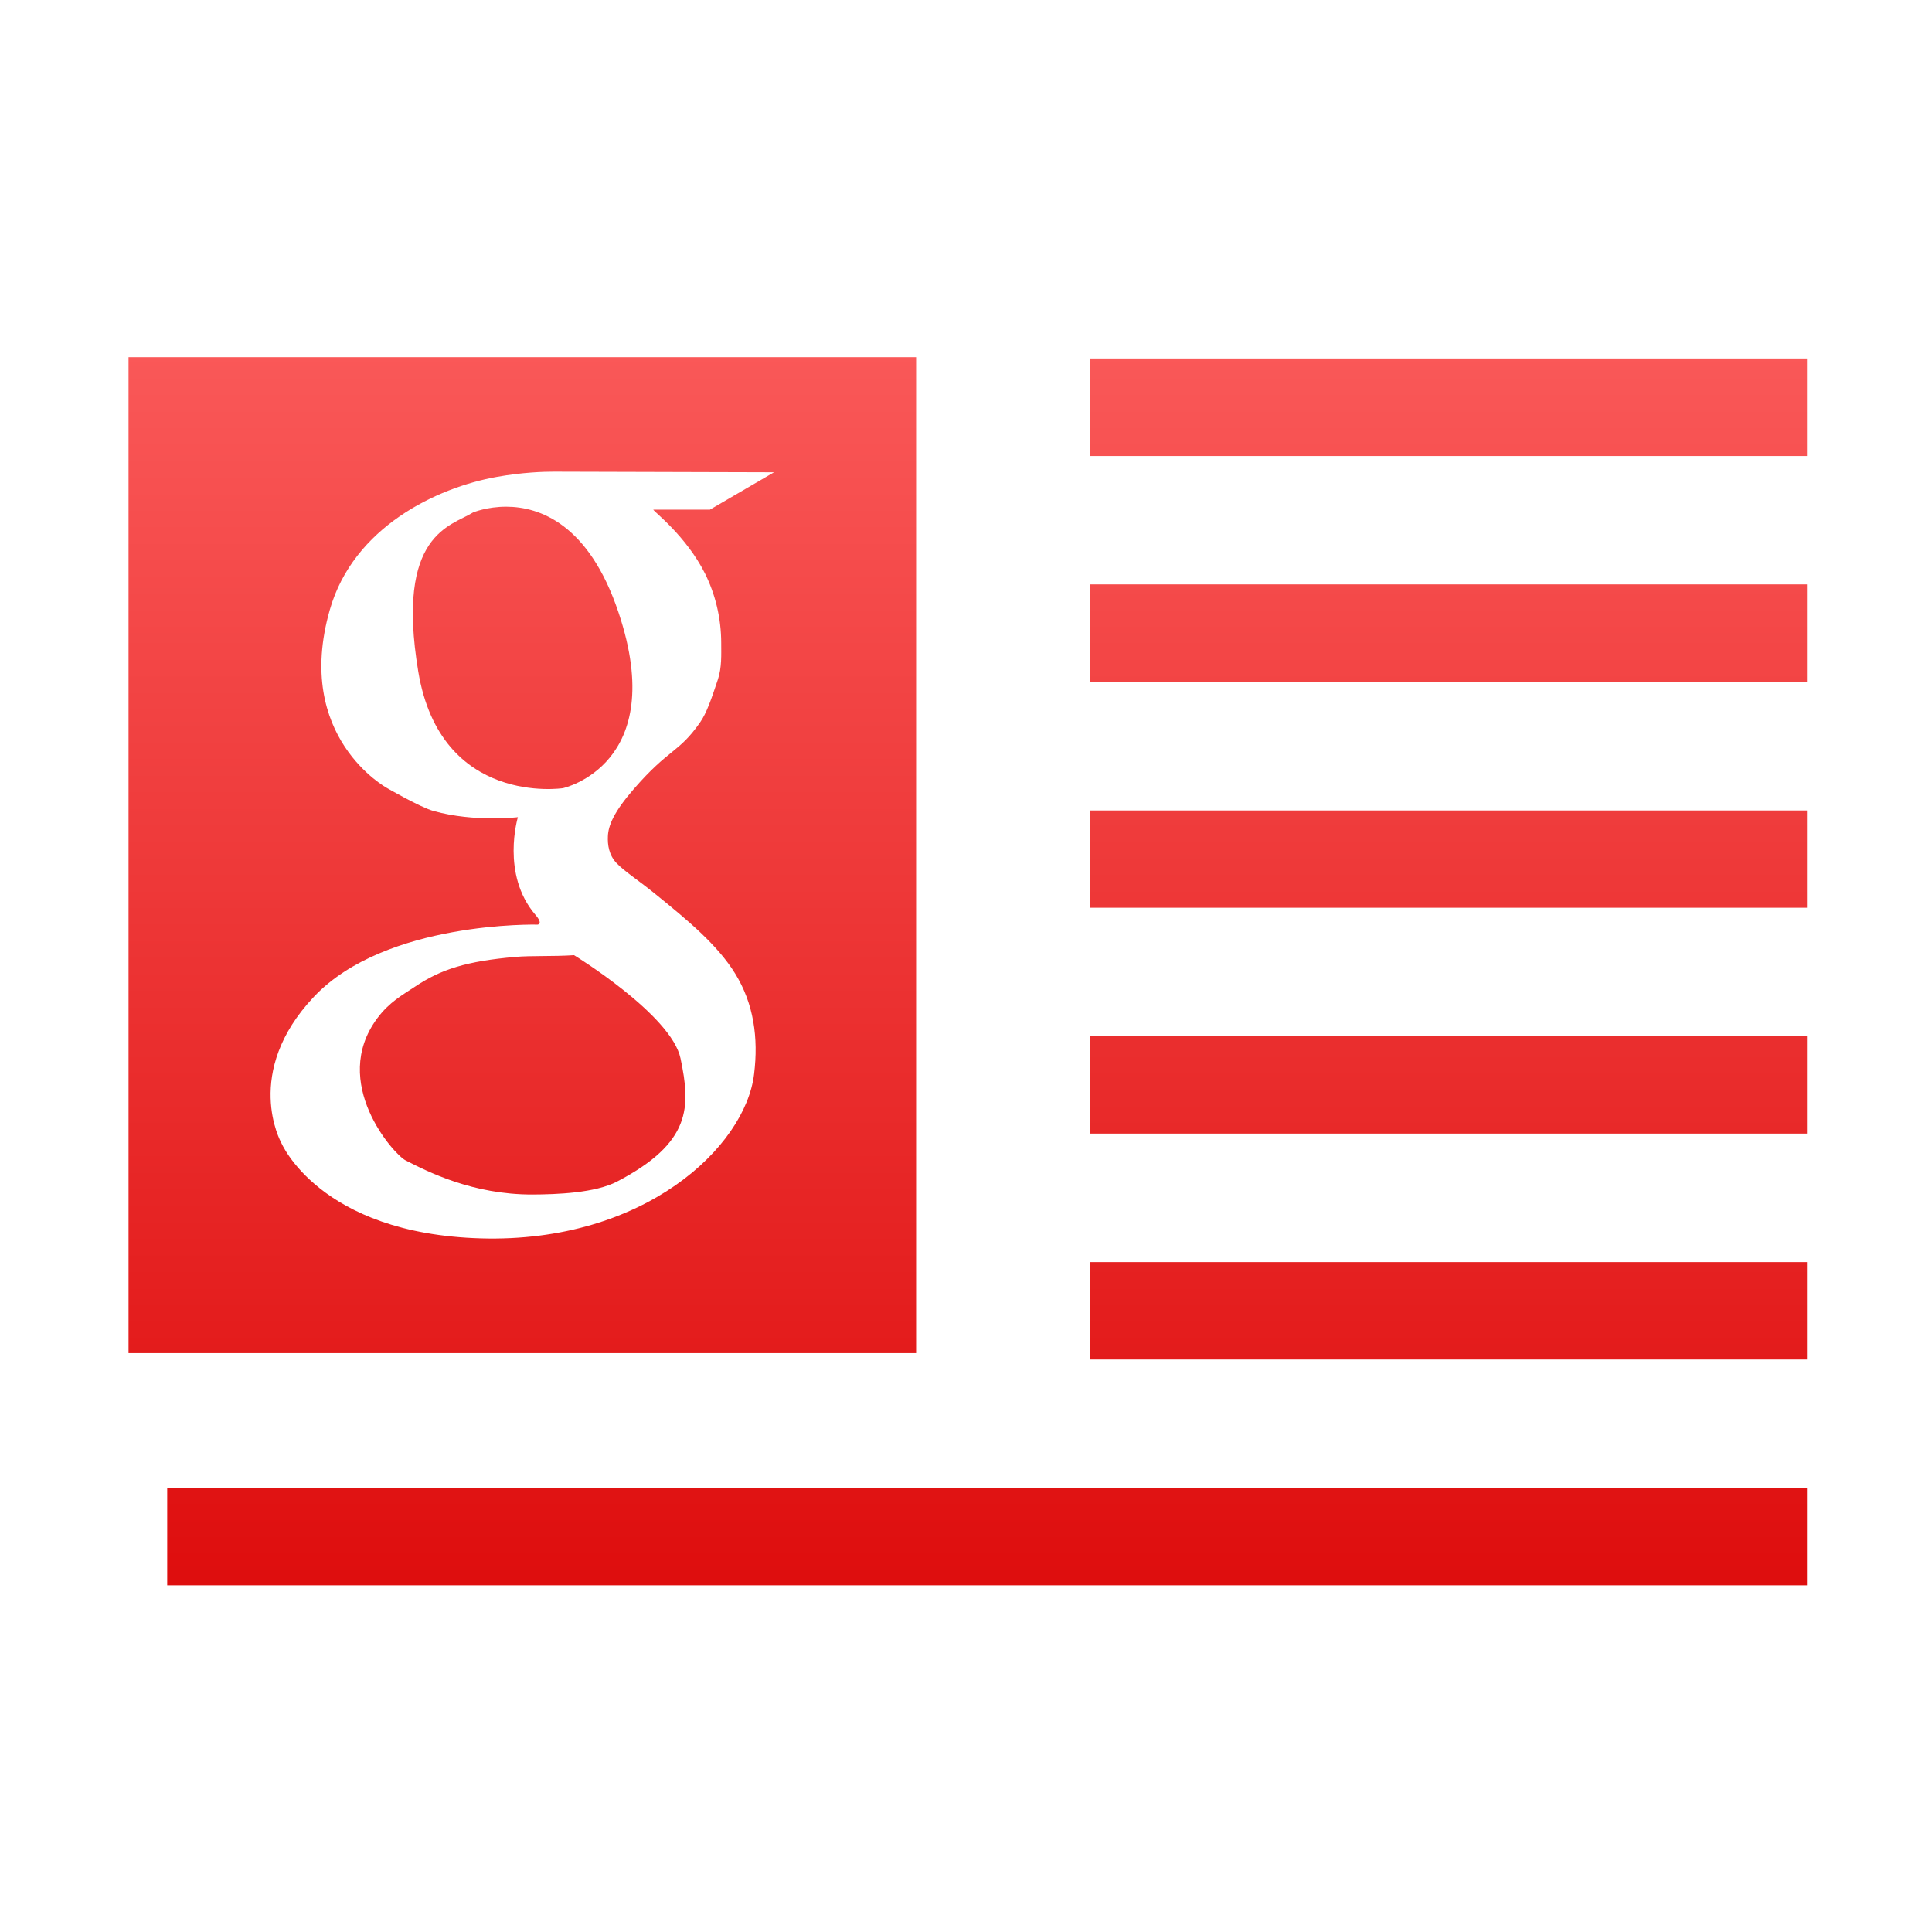 <svg xmlns="http://www.w3.org/2000/svg" xmlns:xlink="http://www.w3.org/1999/xlink" width="64" height="64" viewBox="0 0 64 64" version="1.1">
<defs> <linearGradient id="linear0" gradientUnits="userSpaceOnUse" x1="0" y1="0" x2="0" y2="1" gradientTransform="matrix(55.992,0,0,56,4.004,4)"> <stop offset="0" style="stop-color:#ff6666;stop-opacity:1;"/> <stop offset="1" style="stop-color:#d90000;stop-opacity:1;"/> </linearGradient> </defs>
<g id="surface1">
<path style=" stroke:none;fill-rule:evenodd;fill:url(#linear0);fill-opacity:1;" d="M 4.258 11.832 L 4.258 44.824 L 30.348 44.824 L 30.348 11.832 Z M 36.098 11.875 L 36.098 15.105 L 59.859 15.105 L 59.859 11.875 Z M 18.32 15.625 L 18.477 15.625 L 25.641 15.645 L 23.516 16.883 L 21.641 16.883 C 21.656 16.945 22.73 17.754 23.355 19 C 23.691 19.676 23.891 20.465 23.891 21.305 C 23.891 21.688 23.914 22.105 23.781 22.508 C 23.559 23.176 23.406 23.621 23.191 23.93 C 22.477 24.953 22.168 24.781 20.988 26.145 C 20.34 26.891 20.148 27.344 20.137 27.711 C 20.125 27.977 20.168 28.328 20.43 28.598 C 20.711 28.887 21.137 29.148 21.754 29.652 C 22.75 30.461 23.766 31.293 24.355 32.254 C 24.965 33.242 25.129 34.375 24.98 35.582 C 24.691 37.988 21.344 41.176 15.938 41.023 C 10.562 40.871 9.312 37.844 9.312 37.844 C 9.312 37.844 8.023 35.531 10.402 33.016 C 12.781 30.5 17.809 30.629 17.809 30.629 C 17.809 30.629 18.008 30.617 17.734 30.301 C 16.586 28.961 17.156 27.07 17.156 27.07 C 17.156 27.07 15.719 27.242 14.367 26.867 C 13.918 26.742 12.828 26.109 12.828 26.109 C 12.828 26.109 9.715 24.426 10.926 20.199 C 11.707 17.465 14.461 16.152 16.461 15.797 C 17.309 15.645 18.016 15.625 18.32 15.625 M 16.781 16.785 C 16.125 16.781 15.668 16.977 15.668 16.977 C 14.945 17.43 13.098 17.672 13.855 22.242 C 14.598 26.727 18.648 26.109 18.648 26.109 C 18.648 26.109 22.18 25.336 20.492 20.297 C 19.512 17.355 17.871 16.789 16.781 16.785 M 36.098 19.359 L 36.098 22.586 L 59.859 22.586 L 59.859 19.359 Z M 36.098 26.848 L 36.098 30.07 L 59.859 30.07 L 59.859 26.848 Z M 19.016 31.641 C 18.32 31.688 17.602 31.652 17.07 31.699 C 15.461 31.84 14.609 32.105 13.742 32.688 C 13.332 32.961 12.895 33.195 12.496 33.734 C 10.918 35.859 13.047 38.242 13.434 38.438 C 14.172 38.816 15.66 39.574 17.637 39.57 C 18.445 39.566 19.715 39.52 20.441 39.141 C 22.906 37.852 22.883 36.676 22.543 35.059 C 22.242 33.617 19.016 31.641 19.016 31.641 M 36.098 34.328 L 36.098 37.551 L 59.859 37.551 L 59.859 34.328 Z M 36.098 41.809 L 36.098 45.035 L 59.859 45.035 L 59.859 41.809 Z M 5.539 49.293 L 5.539 52.516 L 59.859 52.516 L 59.859 49.293 Z M 5.539 49.293 "/>
</g>
</svg>
